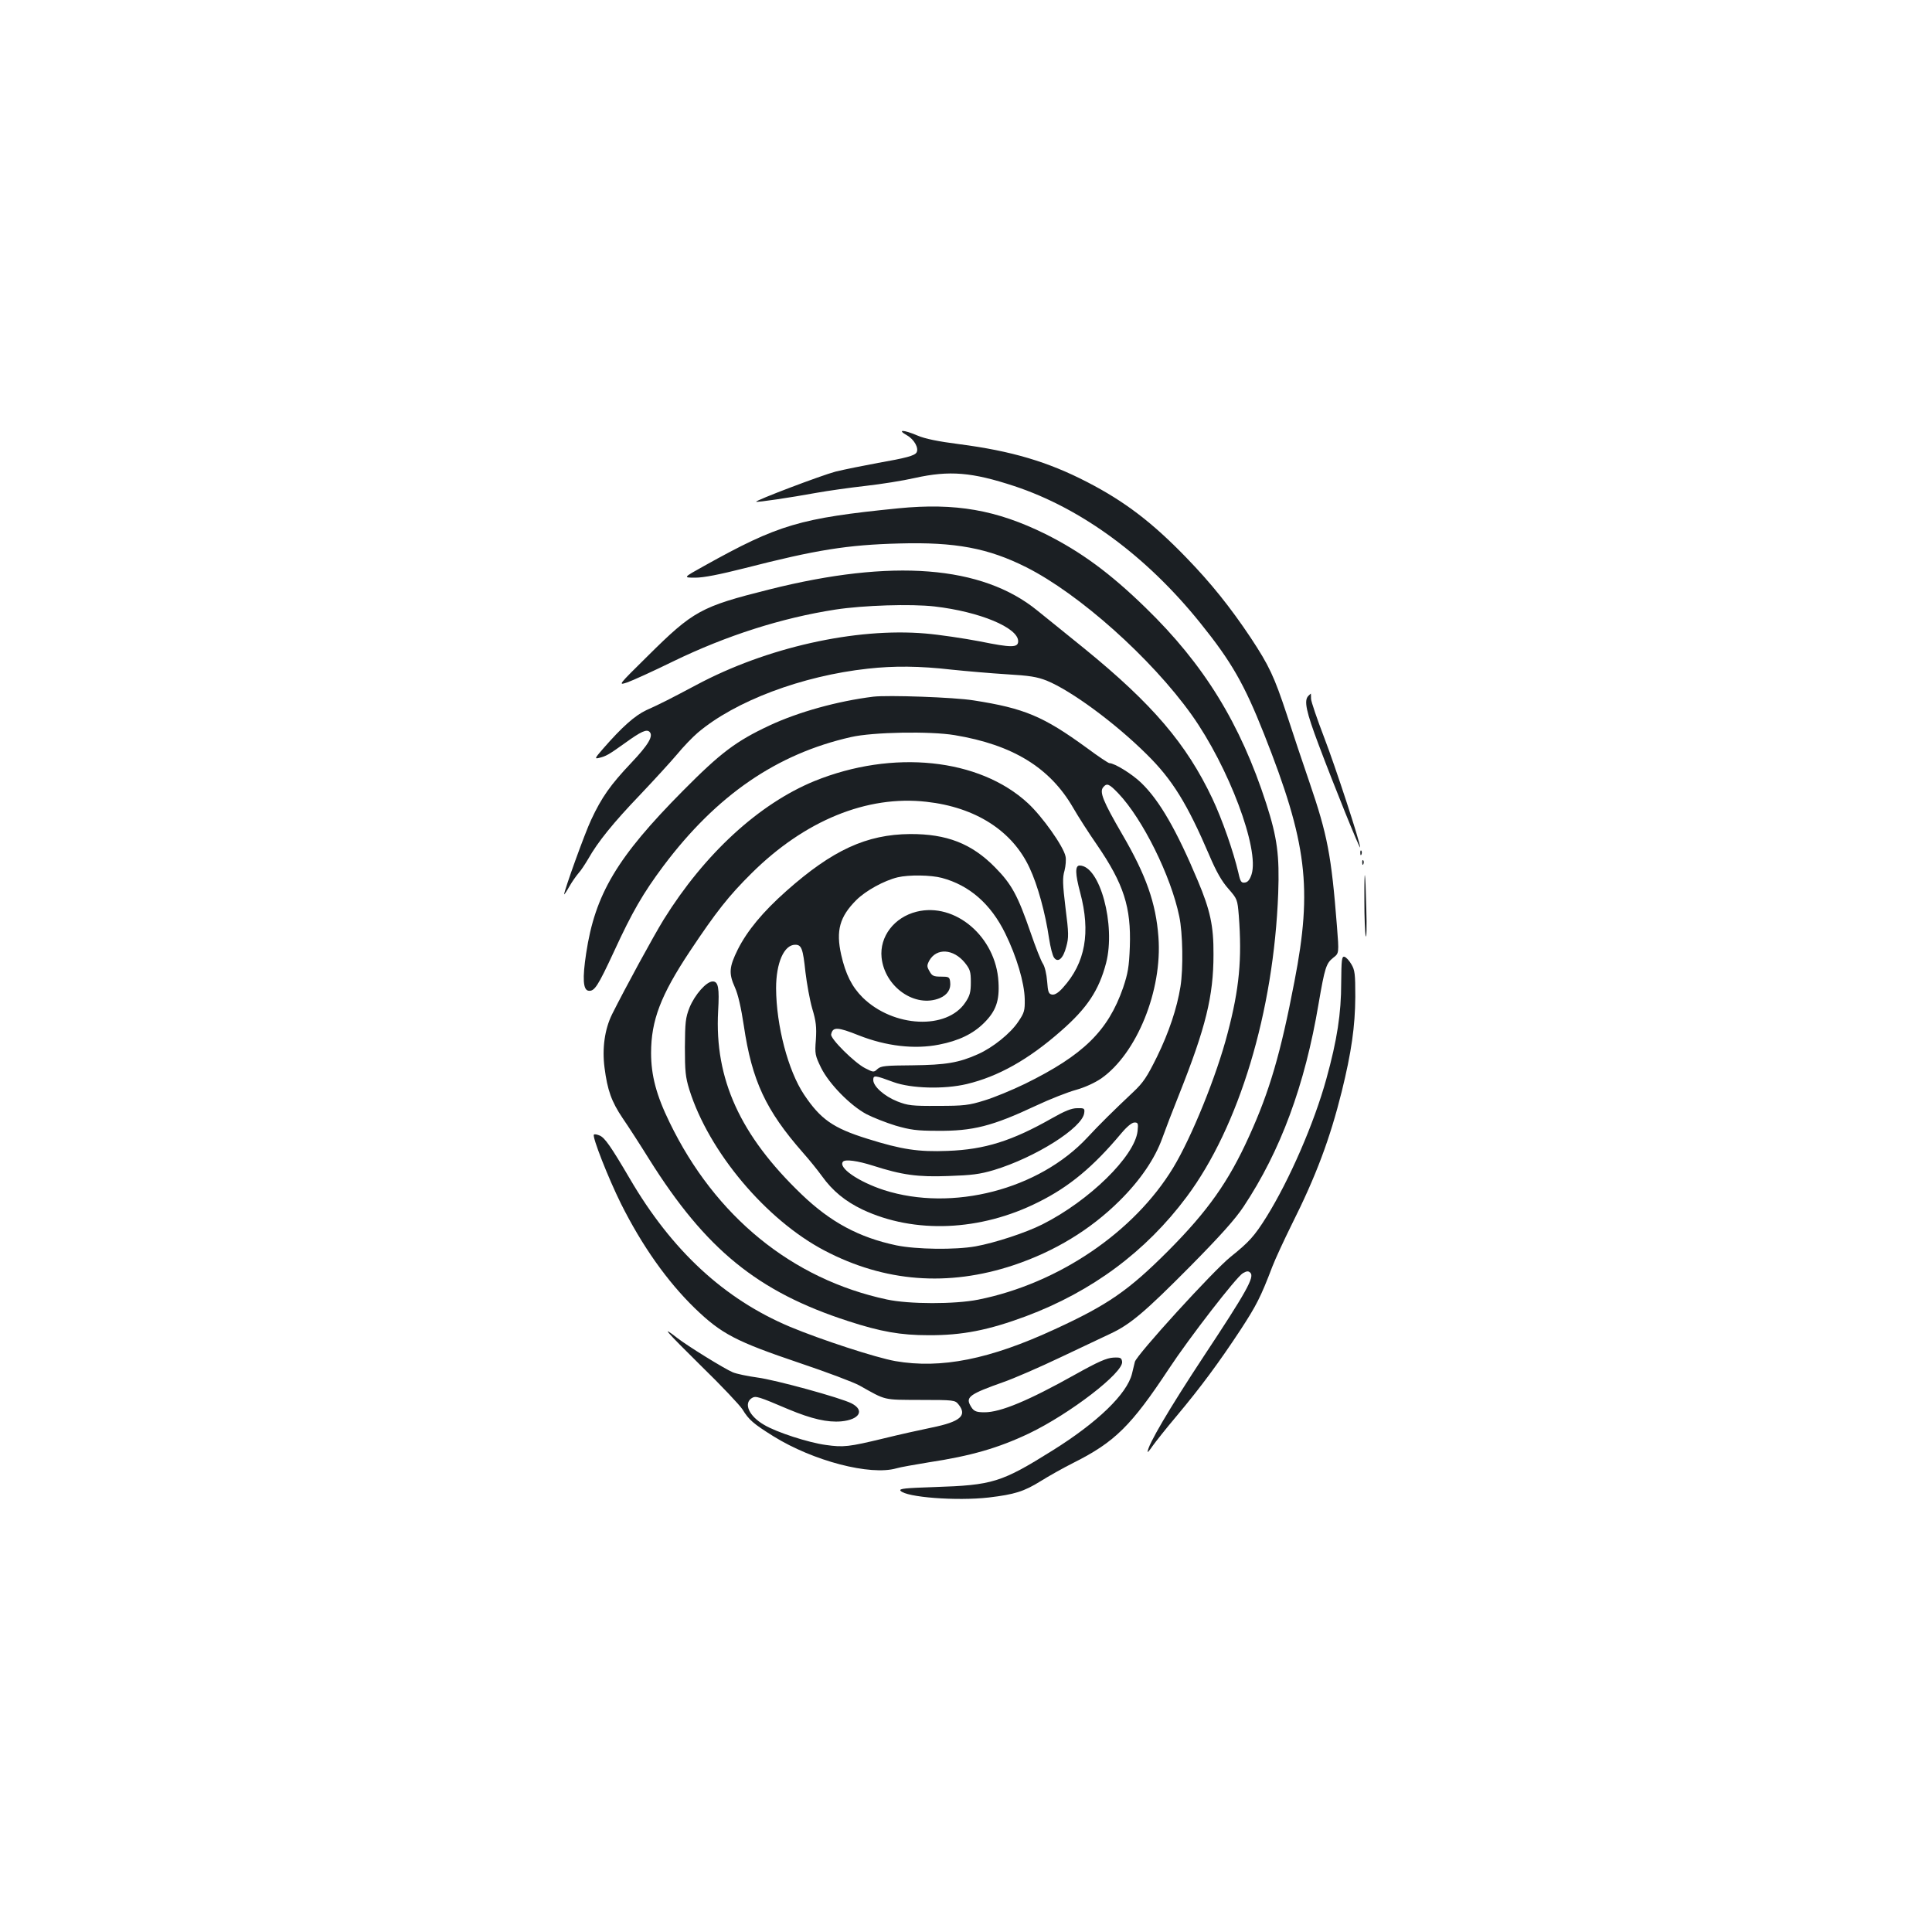 <?xml version="1.0" standalone="no"?>
<!DOCTYPE svg PUBLIC "-//W3C//DTD SVG 20010904//EN"
 "http://www.w3.org/TR/2001/REC-SVG-20010904/DTD/svg10.dtd">
<svg version="1.0" xmlns="http://www.w3.org/2000/svg"
 width="1000pt" height="1000pt" viewBox="0 0 1000 1000"
 preserveAspectRatio="xMidYMid meet">
<g transform="translate(0,1000) scale(0.1,-0.1)"
fill="#1b1f23" stroke="none">
<path d="M4694 7747 c38 -21 63 -67 50 -89 -10 -17 -57 -29 -199 -54 -76 -14
-175 -34 -220 -45 -73 -19 -418 -150 -411 -156 4 -4 174 21 311 46 61 11 175
27 255 36 80 9 194 27 255 41 180 40 296 30 515 -42 347 -115 684 -362 963
-709 161 -200 227 -315 330 -575 222 -561 251 -796 157 -1280 -71 -371 -129
-569 -234 -800 -107 -237 -215 -389 -421 -596 -204 -204 -311 -278 -585 -404
-337 -156 -589 -206 -826 -165 -101 18 -386 111 -546 178 -339 143 -610 393
-828 766 -98 167 -129 211 -155 223 -14 6 -28 9 -31 5 -10 -10 74 -224 140
-357 109 -218 239 -402 382 -541 139 -134 212 -172 546 -285 137 -46 275 -98
306 -115 141 -79 120 -74 316 -75 174 0 179 -1 197 -23 47 -58 9 -90 -138
-120 -59 -12 -171 -37 -248 -56 -182 -44 -209 -47 -301 -34 -89 12 -256 66
-319 104 -78 45 -108 111 -63 139 20 12 33 8 188 -58 122 -51 203 -69 274 -63
95 9 123 57 54 93 -56 29 -395 122 -488 134 -51 7 -108 19 -127 27 -43 18
-234 136 -288 178 -88 69 -61 38 121 -142 106 -103 203 -206 217 -228 33 -54
56 -74 160 -139 206 -128 501 -205 637 -166 19 6 95 19 167 31 218 33 360 74
518 149 213 102 491 316 483 372 -3 20 -8 23 -46 21 -34 -2 -78 -21 -196 -87
-243 -136 -387 -196 -470 -196 -47 0 -58 6 -75 38 -22 41 2 58 169 117 58 20
193 79 300 130 107 51 224 106 260 123 102 48 178 113 411 348 155 157 233
244 276 309 191 288 317 627 388 1050 32 186 39 209 76 238 30 23 30 23 19
163 -29 368 -49 472 -142 744 -33 96 -86 254 -117 350 -66 199 -91 253 -188
400 -105 157 -204 281 -333 414 -176 182 -319 291 -513 391 -203 105 -392 161
-662 196 -109 14 -178 28 -217 45 -73 31 -107 31 -54 1z"/>
<path d="M4650 7369 c-510 -51 -621 -84 -1005 -298 -110 -61 -110 -61 -46 -61
43 0 124 16 255 49 370 95 532 121 801 128 290 8 460 -24 657 -123 274 -138
647 -471 856 -764 192 -270 352 -696 310 -826 -9 -27 -19 -40 -34 -42 -19 -3
-24 4 -34 50 -26 111 -84 277 -135 385 -134 283 -310 489 -661 775 -97 78
-207 168 -245 198 -286 233 -751 269 -1387 109 -355 -89 -393 -110 -630 -345
-154 -152 -154 -152 -105 -136 26 9 134 58 238 109 274 133 561 225 840 268
144 22 390 30 512 16 234 -27 433 -110 433 -180 0 -34 -35 -34 -197 -1 -84 16
-211 35 -283 41 -363 31 -824 -73 -1185 -266 -130 -69 -186 -98 -260 -131 -59
-28 -125 -86 -225 -201 -41 -47 -43 -52 -20 -46 35 8 50 16 135 77 83 60 112
73 127 58 21 -21 -5 -66 -96 -162 -106 -112 -152 -177 -206 -293 -33 -69 -140
-367 -140 -386 0 -3 12 14 26 39 14 25 36 56 48 70 13 14 35 48 51 75 49 87
129 186 267 330 73 77 160 172 192 210 32 39 80 89 107 112 194 165 541 295
881 332 134 15 268 14 433 -5 77 -8 205 -19 285 -24 119 -7 157 -13 208 -33
127 -52 355 -220 518 -382 132 -130 209 -255 323 -521 36 -85 65 -136 99 -174
46 -53 47 -55 54 -139 17 -225 3 -378 -58 -609 -56 -217 -185 -536 -281 -695
-202 -334 -595 -601 -1010 -684 -121 -24 -357 -24 -473 1 -490 105 -888 429
-1124 916 -69 141 -96 244 -96 360 0 168 50 299 200 525 137 206 202 288 320
405 275 273 598 405 905 370 254 -28 445 -150 534 -342 42 -89 82 -235 101
-366 7 -45 18 -89 26 -99 20 -28 47 -5 63 57 13 47 13 69 -4 201 -15 124 -16
156 -5 193 6 24 9 58 5 74 -11 52 -120 206 -195 275 -251 232 -699 279 -1105
114 -287 -118 -568 -376 -780 -717 -53 -86 -198 -352 -267 -490 -38 -77 -52
-176 -39 -276 15 -117 36 -176 94 -262 29 -42 91 -138 137 -212 293 -467 561
-686 1030 -838 169 -55 272 -73 415 -73 176 -1 311 26 505 98 342 128 621 335
832 618 271 363 451 958 474 1572 7 196 -5 287 -62 464 -134 414 -322 720
-625 1014 -184 179 -334 289 -518 381 -253 125 -466 162 -761 133z"/>
<path d="M6772 6398 c-24 -24 -11 -82 53 -252 81 -216 214 -544 215 -532 1 24
-128 418 -187 571 -36 94 -66 182 -67 197 0 16 -1 28 -1 28 -1 0 -6 -5 -13
-12z"/>
<path d="M4520 6394 c-185 -23 -387 -79 -537 -149 -173 -81 -253 -141 -448
-338 -341 -344 -455 -535 -501 -841 -20 -131 -16 -190 12 -194 31 -4 48 22
133 205 93 202 149 299 255 441 275 366 586 580 971 667 113 26 410 31 536 10
301 -50 493 -168 613 -375 27 -47 83 -134 124 -193 139 -203 177 -323 170
-527 -4 -106 -10 -138 -35 -213 -78 -223 -205 -348 -508 -497 -66 -32 -160
-71 -210 -86 -80 -25 -106 -28 -240 -28 -135 -1 -156 2 -210 23 -68 27 -125
78 -125 111 0 26 8 25 105 -11 91 -33 261 -38 379 -10 163 39 320 127 488 275
135 118 196 210 233 351 51 197 -32 505 -137 505 -24 0 -23 -43 3 -140 55
-206 27 -364 -89 -492 -23 -26 -42 -38 -56 -36 -18 3 -22 12 -26 68 -3 38 -12
77 -22 92 -10 15 -38 86 -63 159 -67 194 -98 252 -185 340 -121 123 -250 173
-440 172 -225 -2 -401 -83 -639 -294 -123 -109 -203 -206 -252 -303 -45 -91
-48 -124 -15 -197 16 -35 32 -105 46 -198 42 -285 114 -438 305 -656 34 -38
78 -93 99 -122 55 -77 121 -131 211 -174 268 -126 610 -112 910 39 159 79 283
182 428 355 30 36 56 57 69 57 19 0 20 -5 16 -45 -15 -130 -250 -360 -492
-482 -87 -44 -247 -96 -346 -114 -107 -19 -307 -16 -410 5 -194 41 -341 120
-491 264 -318 305 -451 597 -432 948 7 121 1 154 -28 154 -33 0 -93 -69 -120
-135 -21 -53 -23 -77 -24 -205 0 -125 3 -155 23 -220 101 -322 397 -674 700
-833 311 -163 639 -188 977 -76 213 71 399 184 550 334 107 106 183 218 221
324 15 42 54 144 87 226 138 347 178 509 178 725 1 147 -17 229 -81 381 -110
262 -198 415 -292 506 -47 46 -139 103 -166 103 -5 0 -58 35 -117 79 -224 163
-322 205 -587 246 -99 16 -443 28 -518 19z m1268 -500 c126 -132 273 -428 316
-638 18 -85 21 -270 6 -363 -18 -112 -60 -237 -121 -362 -52 -105 -71 -134
-123 -183 -102 -96 -178 -171 -237 -235 -251 -270 -700 -386 -1053 -273 -135
44 -241 118 -212 148 13 12 74 4 153 -21 153 -49 233 -60 392 -54 120 4 162 9
236 31 214 65 459 219 467 296 3 23 0 25 -37 24 -29 0 -65 -15 -130 -52 -206
-117 -347 -162 -540 -169 -151 -6 -238 7 -416 63 -177 55 -242 101 -327 228
-83 124 -144 357 -145 551 0 131 41 225 99 225 33 0 40 -20 53 -142 7 -58 22
-143 35 -188 20 -66 23 -96 19 -161 -6 -74 -4 -82 27 -146 42 -84 151 -195
235 -240 33 -17 101 -44 150 -59 76 -22 110 -27 215 -27 185 -2 286 24 510
129 74 35 169 72 210 83 46 13 96 36 130 59 184 129 317 456 296 732 -13 176
-64 320 -187 531 -100 172 -119 220 -99 244 19 23 30 19 78 -31z m-913 -438
c142 -38 253 -134 328 -287 59 -120 99 -255 101 -340 1 -60 -2 -71 -34 -118
-40 -60 -131 -133 -207 -167 -100 -45 -168 -56 -339 -58 -141 -1 -164 -3 -182
-19 -19 -18 -21 -18 -64 4 -55 28 -181 153 -176 175 8 40 33 39 143 -5 142
-56 288 -73 415 -48 103 20 177 56 234 113 61 61 80 114 74 212 -13 233 -224
413 -424 363 -116 -29 -192 -129 -181 -237 16 -153 174 -263 302 -210 39 17
58 46 53 84 -3 25 -7 27 -47 27 -39 0 -47 4 -60 28 -14 24 -14 30 -1 55 38 67
125 61 184 -11 27 -34 31 -46 31 -101 0 -51 -5 -70 -28 -104 -95 -144 -373
-131 -532 25 -56 56 -88 120 -111 221 -28 125 -8 197 78 283 49 49 144 101
214 118 59 14 173 12 229 -3z"/>
<path d="M7041 5584 c0 -11 3 -14 6 -6 3 7 2 16 -1 19 -3 4 -6 -2 -5 -13z"/>
<path d="M7051 5534 c0 -11 3 -14 6 -6 3 7 2 16 -1 19 -3 4 -6 -2 -5 -13z"/>
<path d="M7062 5335 c0 -82 3 -163 7 -180 4 -16 6 47 3 140 -5 214 -11 237
-10 40z"/>
<path d="M6942 4913 c0 -158 -21 -296 -77 -498 -63 -228 -190 -521 -310 -714
-62 -99 -90 -130 -185 -206 -89 -71 -488 -509 -496 -544 -3 -14 -10 -42 -15
-62 -26 -104 -178 -251 -410 -396 -267 -167 -311 -180 -612 -190 -151 -5 -185
-8 -176 -19 28 -34 291 -54 457 -35 134 16 182 31 269 85 40 25 116 68 170 95
213 107 298 191 493 486 106 161 350 476 383 495 21 12 29 12 39 2 22 -22 -21
-99 -242 -433 -178 -270 -290 -460 -290 -494 0 -4 12 10 26 31 15 21 71 92
126 157 123 147 217 274 329 444 82 126 104 168 165 328 15 39 60 136 100 217
126 251 198 444 259 689 50 203 69 336 70 489 0 119 -2 139 -21 170 -11 19
-27 36 -36 38 -13 2 -15 -16 -16 -135z"/>
</g>
</svg>
